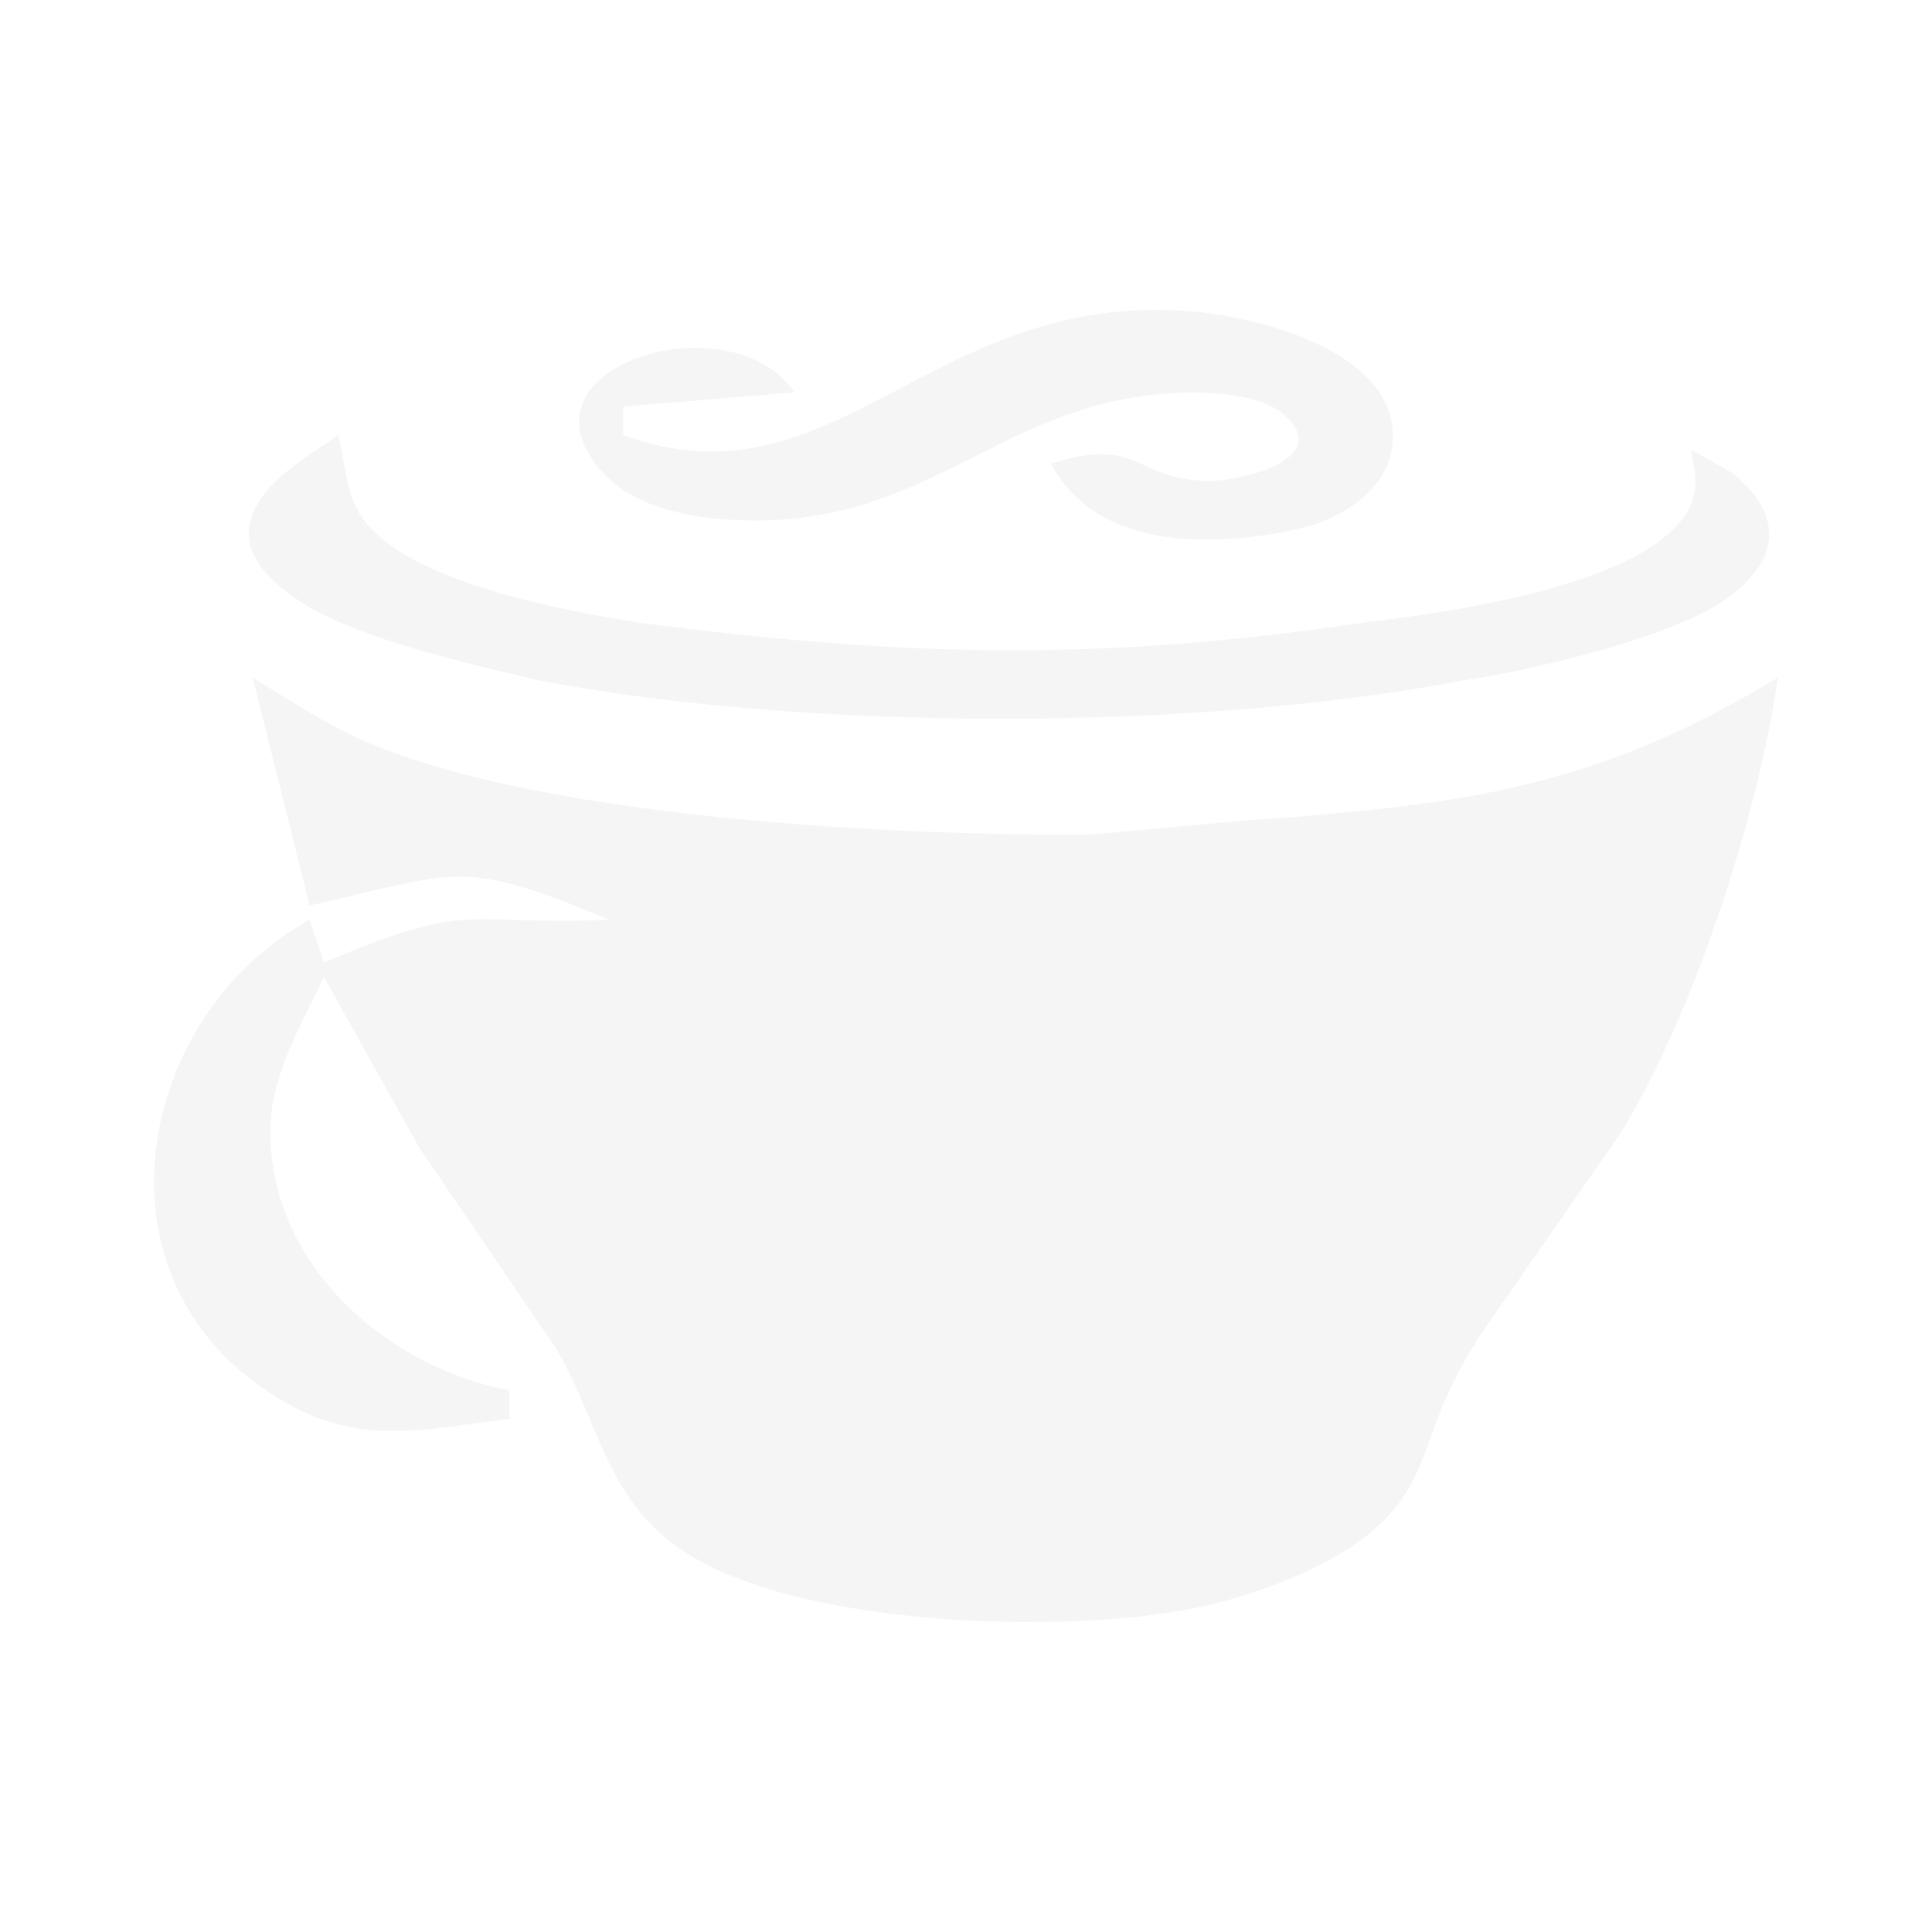 <?xml version="1.0" encoding="UTF-8" standalone="no"?>
<svg
   xmlns:dc="http://purl.org/dc/elements/1.1/"
   xmlns:cc="http://creativecommons.org/ns#"
   xmlns:rdf="http://www.w3.org/1999/02/22-rdf-syntax-ns#"
   xmlns:svg="http://www.w3.org/2000/svg"
   xmlns="http://www.w3.org/2000/svg"
   xmlns:sodipodi="http://sodipodi.sourceforge.net/DTD/sodipodi-0.dtd"
   xmlns:inkscape="http://www.inkscape.org/namespaces/inkscape"
   width="4.167in"
   height="4.167in"
   viewBox="0 0 300 299.999"
   id="svg2"
   version="1.1"
   inkscape:version="0.91 r13725"
   sodipodi:docname="coffeescript.svg">
  <defs
     id="defs7" />
  <sodipodi:namedview
     pagecolor="#ffffff"
     bordercolor="#666666"
     borderopacity="1"
     objecttolerance="10"
     gridtolerance="10"
     guidetolerance="10"
     inkscape:pageopacity="0"
     inkscape:pageshadow="2"
     inkscape:window-width="691"
     inkscape:window-height="480"
     id="namedview5"
     showgrid="false"
     inkscape:zoom="0.5075256"
     inkscape:cx="217.42517"
     inkscape:cy="114.53015"
     inkscape:window-x="236"
     inkscape:window-y="73"
     inkscape:window-maximized="0"
     inkscape:current-layer="svg2" />
  <path
     id="Selection"
     d="m 185.32,48.376 c 10.293,0.908 30.812,6.154 30.989,19.191 0.111,8.411 -8.279,13.259 -15.495,14.742 -13.414,2.745 -30.591,2.855 -37.63,-10.315 13.901,-4.361 12.661,2.391 24.349,2.701 4.493,0.111 19.568,-3.187 12.042,-10.138 -4.161,-3.807 -13.348,-3.829 -18.682,-3.431 -26.208,1.97 -37.254,20.918 -66.406,19.634 -7.128,-0.31 -15.982,-1.882 -20.984,-7.482 -14.72,-16.491 20.121,-26.85 29.838,-12.352 0,0 -26.562,2.214 -26.562,2.214 0,0 0,4.427 0,4.427 32.982,12.064 47.923,-22.777 88.541,-19.191 z M 56.227,80.384 c 7.017,10.072 31.078,14.344 42.765,16.269 40.973,5.357 71.763,6.154 112.89,0 12.418,-1.483 44.979,-5.711 50.69,-18.262 1.284,-3.453 0.487,-5.268 0,-8.611 0,0 6.53,3.741 6.53,3.741 8.677,7.083 6.729,14.432 -2.014,20.121 -8.411,5.467 -29.44,10.536 -39.711,11.975 -41.614,7.991 -102.442,7.969 -143.88,0 C 72.651,102.984 55.076,99.176 46.111,93.067 39.027,88.264 35.552,82.553 42.171,75.359 c 2.28,-2.501 7.437,-5.799 10.337,-7.792 1.107,4.206 1.173,9.164 3.719,12.816 z m 0.708,34.841 c 27.603,11.82 82.366,14.676 112.89,14.322 0,0 22.135,-2.014 22.135,-2.014 33.491,-2.457 54.785,-4.471 84.114,-22.335 -2.988,21.228 -13.237,52.682 -24.482,70.833 0,0 -21.538,30.989 -21.538,30.989 -9.917,15.141 -7.172,21.825 -16.269,30.126 -6.021,5.49 -16.225,9.474 -24.039,11.577 -20.586,5.578 -66.096,4.316 -84.07,-8.168 -11.842,-8.234 -12.529,-19.7 -19.435,-31.322 0,0 -21.117,-30.989 -21.117,-30.989 0,0 -14.831,-26.562 -14.831,-26.562 -3.165,6.818 -7.792,14.609 -8.234,22.135 -1.284,21.493 17.266,38.316 37.01,42.057 0,0 0,4.427 0,4.427 -15.782,2.081 -25.788,4.693 -39.755,-5.844 -25.434,-19.169 -17.133,-57.397 8.766,-71.63 0,0 2.214,6.641 2.214,6.641 23.397,-9.85 20.763,-5.689 44.271,-6.641 -22.932,-9.651 -23.242,-7.437 -46.484,-2.214 0,0 -8.854,-35.417 -8.854,-35.417 5.799,3.542 11.444,7.349 17.708,10.027 z"
     style="opacity:0.04;fill:#000000;fill-opacity:1;stroke:none;stroke-width:1"
     inkscape:connector-curvature="0" />
</svg>
